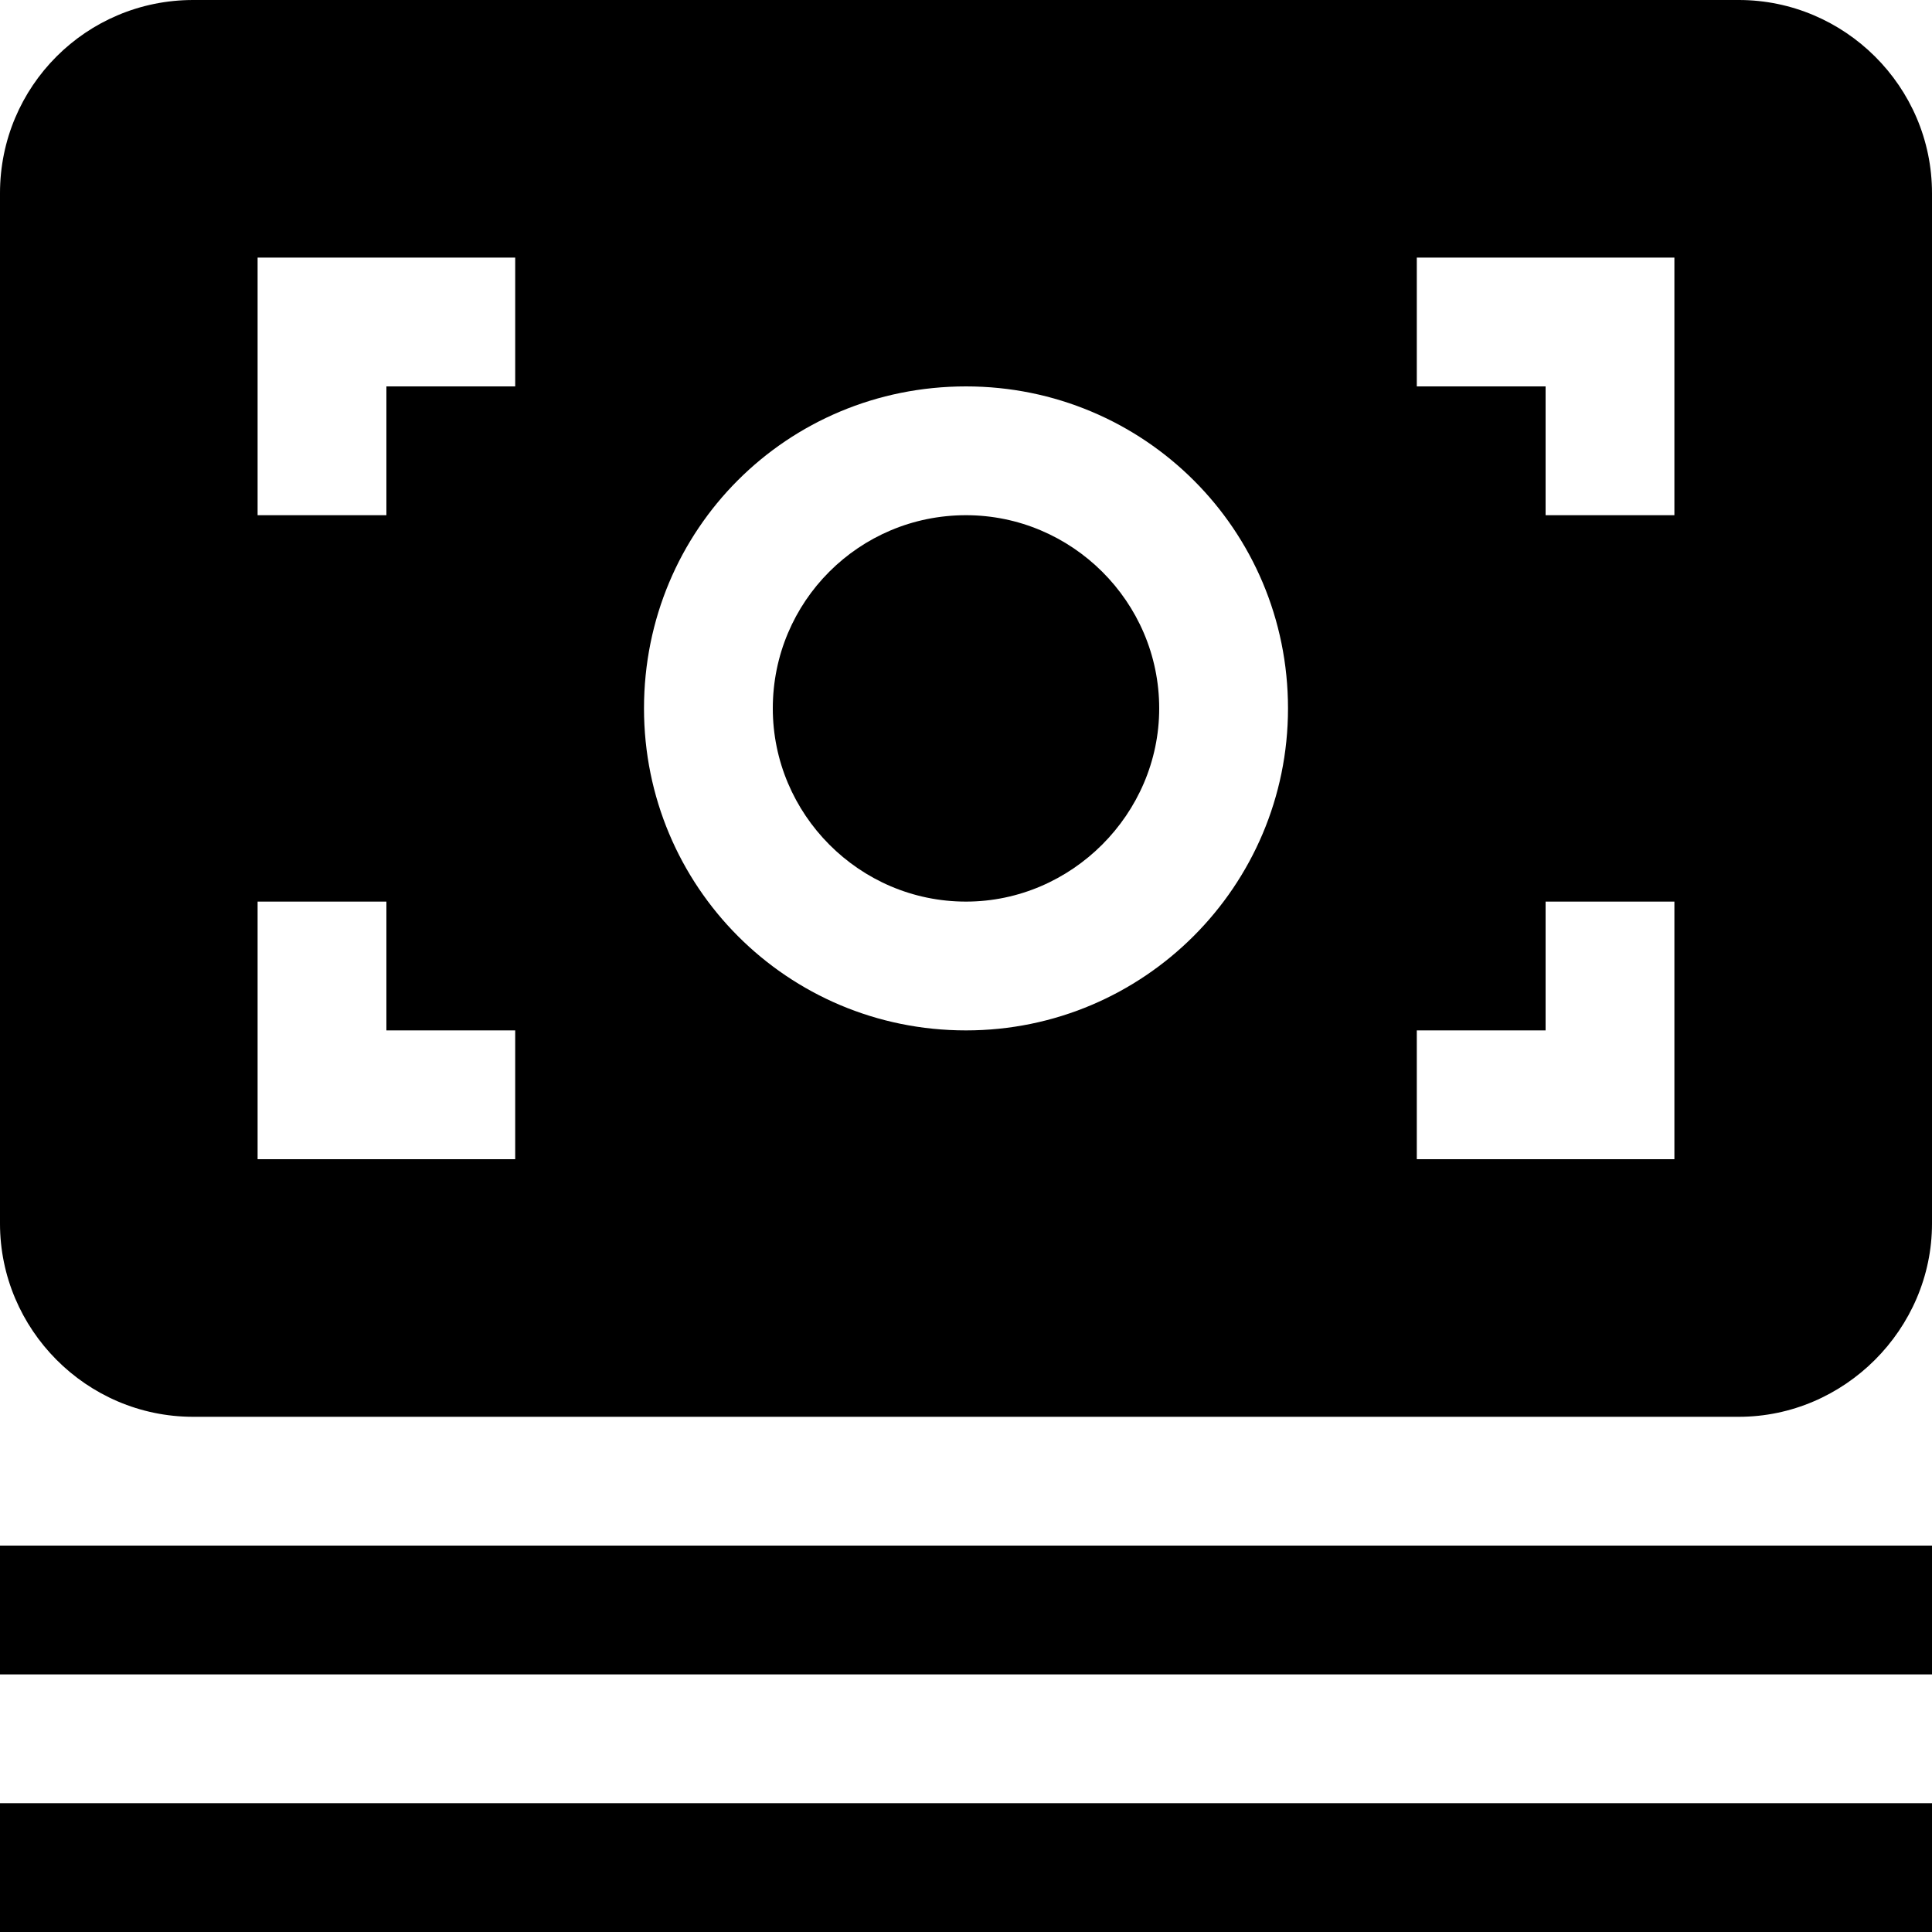 <svg viewBox="0 0 15 15" xmlns="http://www.w3.org/2000/svg"><g><path d="M6 5.5C6 4.67 6.67 4 7.5 4 8.32 4 9 4.67 9 5.5 9 6.32 8.32 7 7.5 7 6.67 7 6 6.32 6 5.5Z"/><path fill-rule="evenodd" d="M1.5 0C.67 0 0 .67 0 1.5v8c0 .82.67 1.5 1.5 1.5h12c.82 0 1.5-.68 1.5-1.5v-8c0-.83-.68-1.5-1.5-1.5h-12ZM4 2H2v2h1V3h1V2Zm3.5 1C6.11 3 5 4.11 5 5.5 5 6.88 6.11 8 7.5 8 8.88 8 10 6.88 10 5.5 10 4.11 8.88 3 7.5 3ZM12 3h-1V2h2v2h-1V3ZM3 7H2v2h2V8H3V7Zm8 2V8h1V7h1v2h-2Z"/><path d="M0 12v1h15v-1H0Z"/><path d="M0 14v1h15v-1H0Z"/></g></svg>